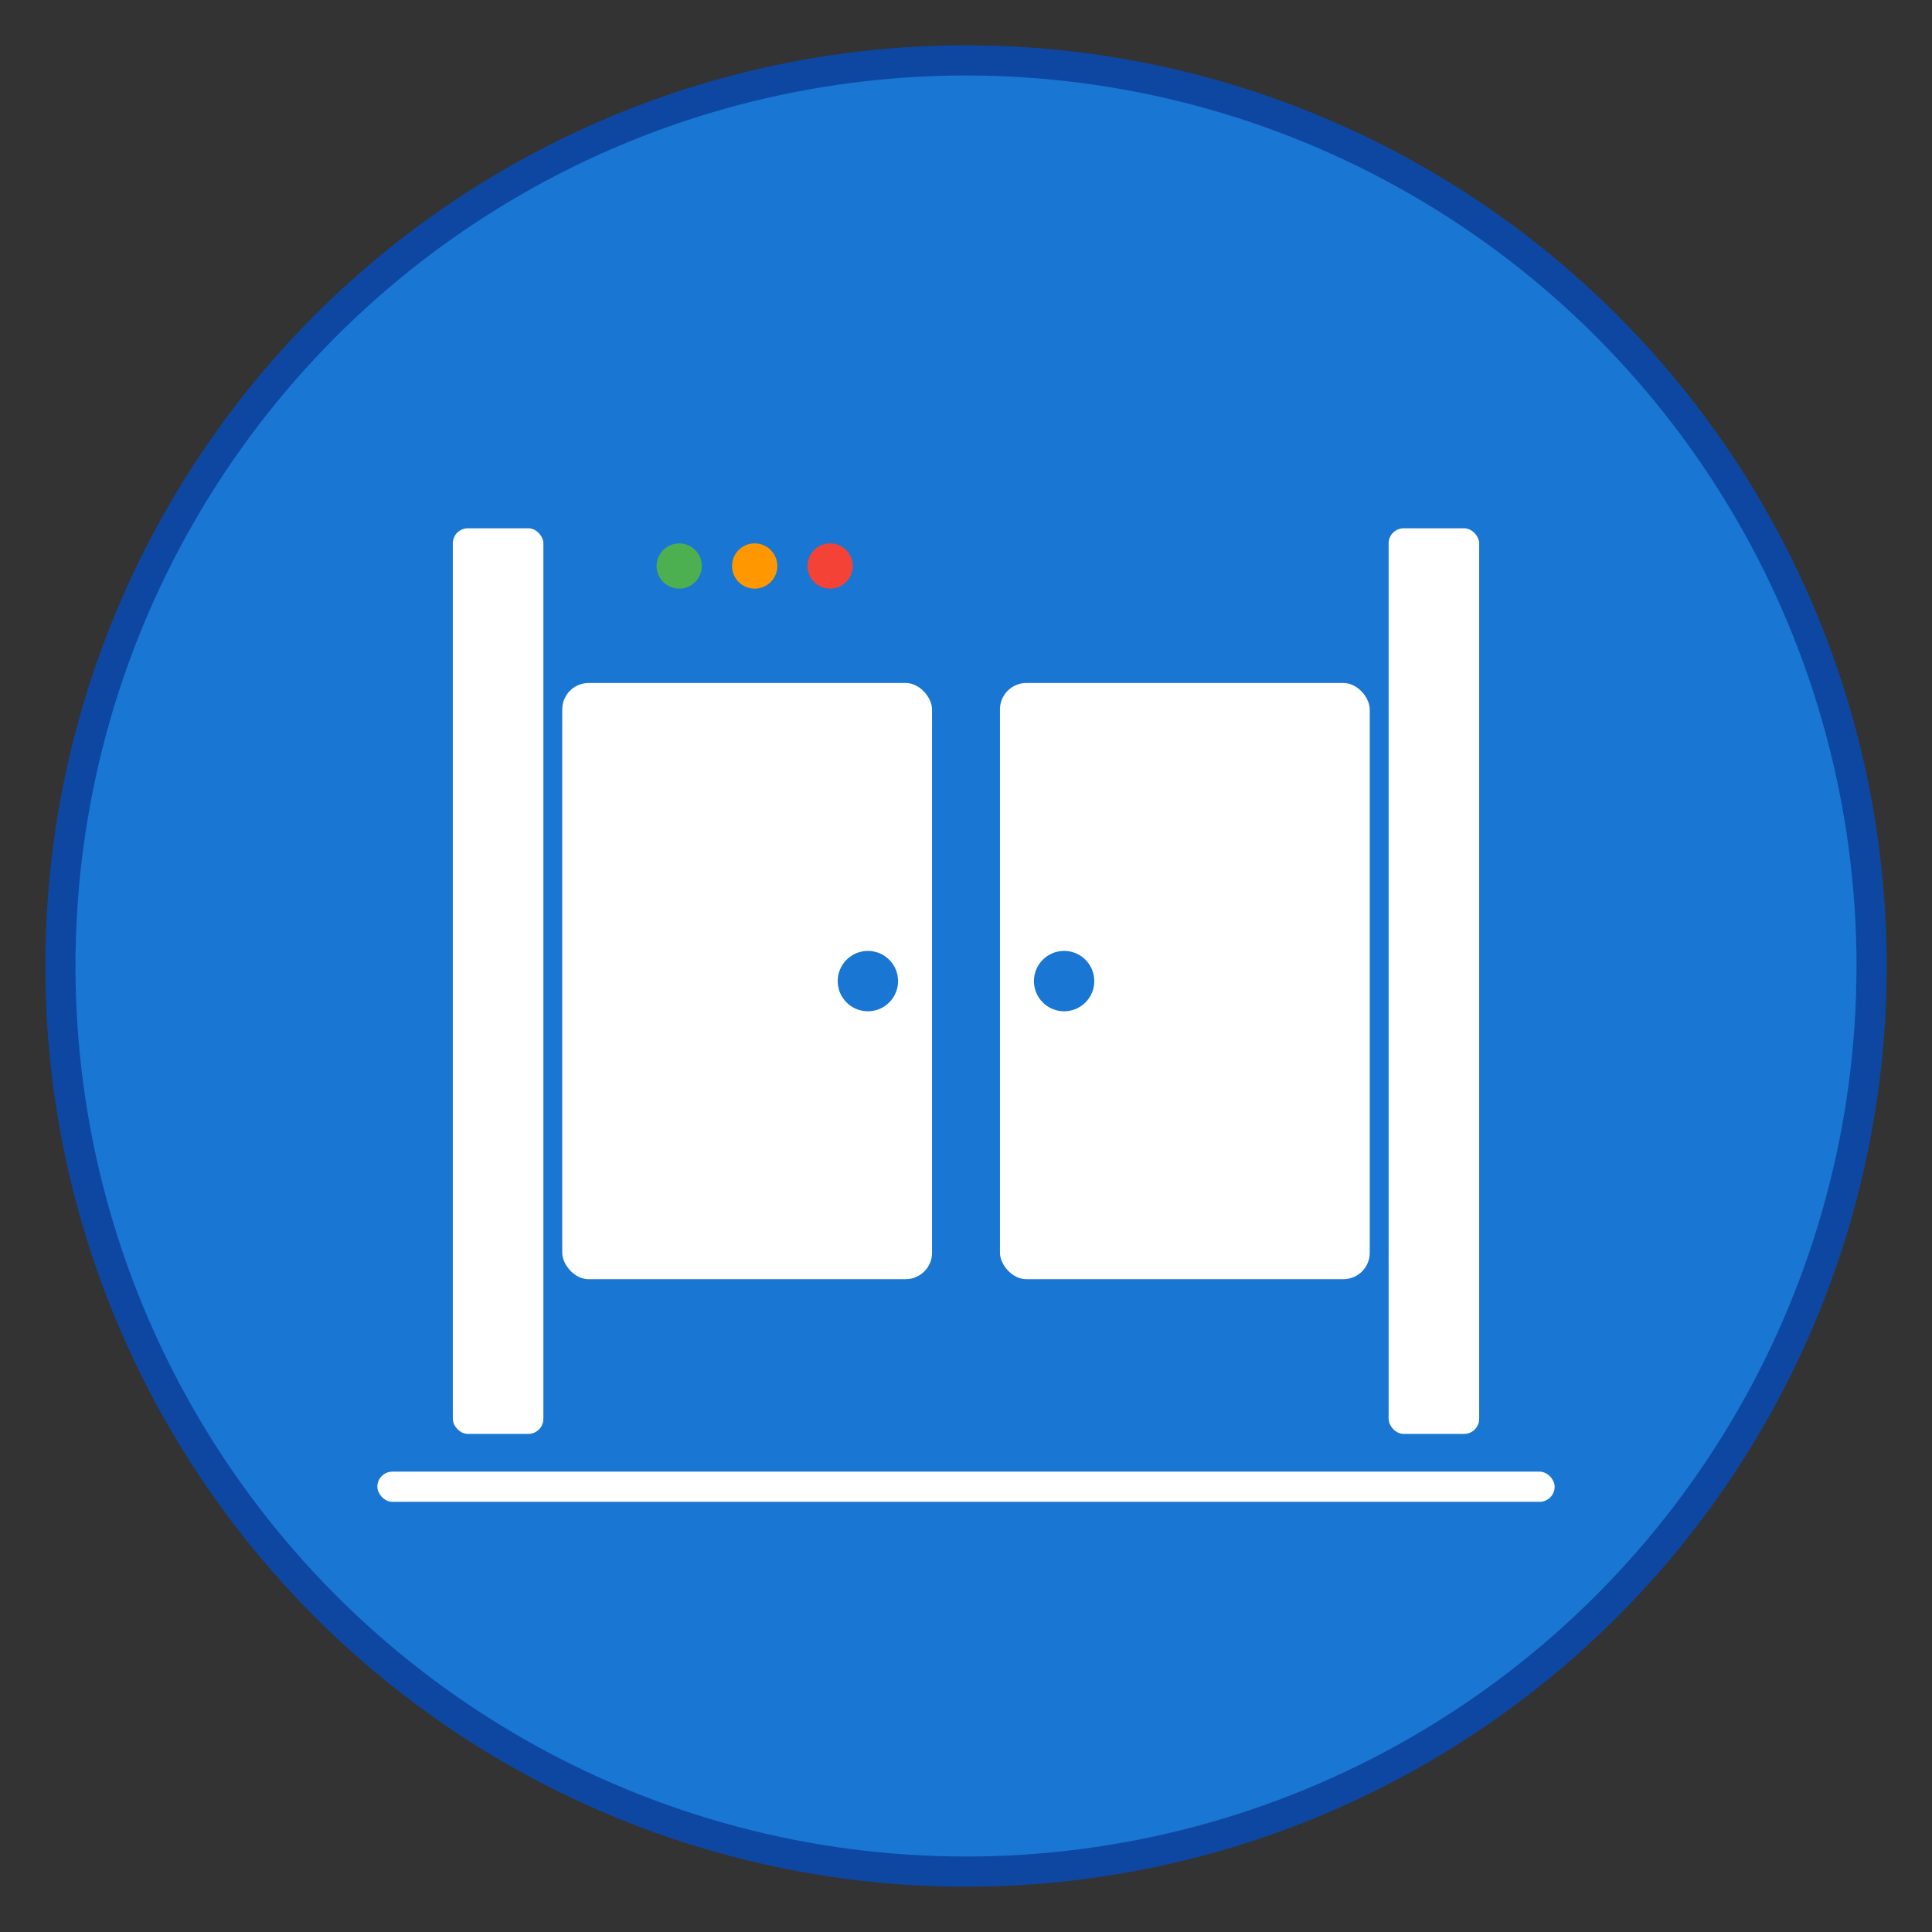 <svg xmlns="http://www.w3.org/2000/svg" viewBox="0 0 512 512" width="512" height="512">
  <rect x="0" y="0" width="512" height="512" fill="#333333" stroke="none"/>
  <!-- Background circle -->
  <circle cx="256" cy="256" r="240" fill="#1976d2" stroke="#0d47a1" stroke-width="8"/>
  
  <!-- Gate posts -->
  <rect x="120" y="140" width="24" height="240" fill="#ffffff" rx="4"/>
  <rect x="368" y="140" width="24" height="240" fill="#ffffff" rx="4"/>
  
  <!-- Gate panels -->
  <rect x="148" y="180" width="100" height="160" fill="#ffffff" rx="8" stroke="#1976d2" stroke-width="2"/>
  <rect x="264" y="180" width="100" height="160" fill="#ffffff" rx="8" stroke="#1976d2" stroke-width="2"/>
  
  <!-- Gate handles -->
  <circle cx="230" cy="260" r="8" fill="#1976d2"/>
  <circle cx="282" cy="260" r="8" fill="#1976d2"/>
  
  <!-- Control signals -->
  <circle cx="180" cy="150" r="6" fill="#4caf50"/>
  <circle cx="200" cy="150" r="6" fill="#ff9800"/>
  <circle cx="220" cy="150" r="6" fill="#f44336"/>
  
  <!-- Bottom line -->
  <rect x="100" y="390" width="312" height="8" fill="#ffffff" rx="4"/>
</svg>
